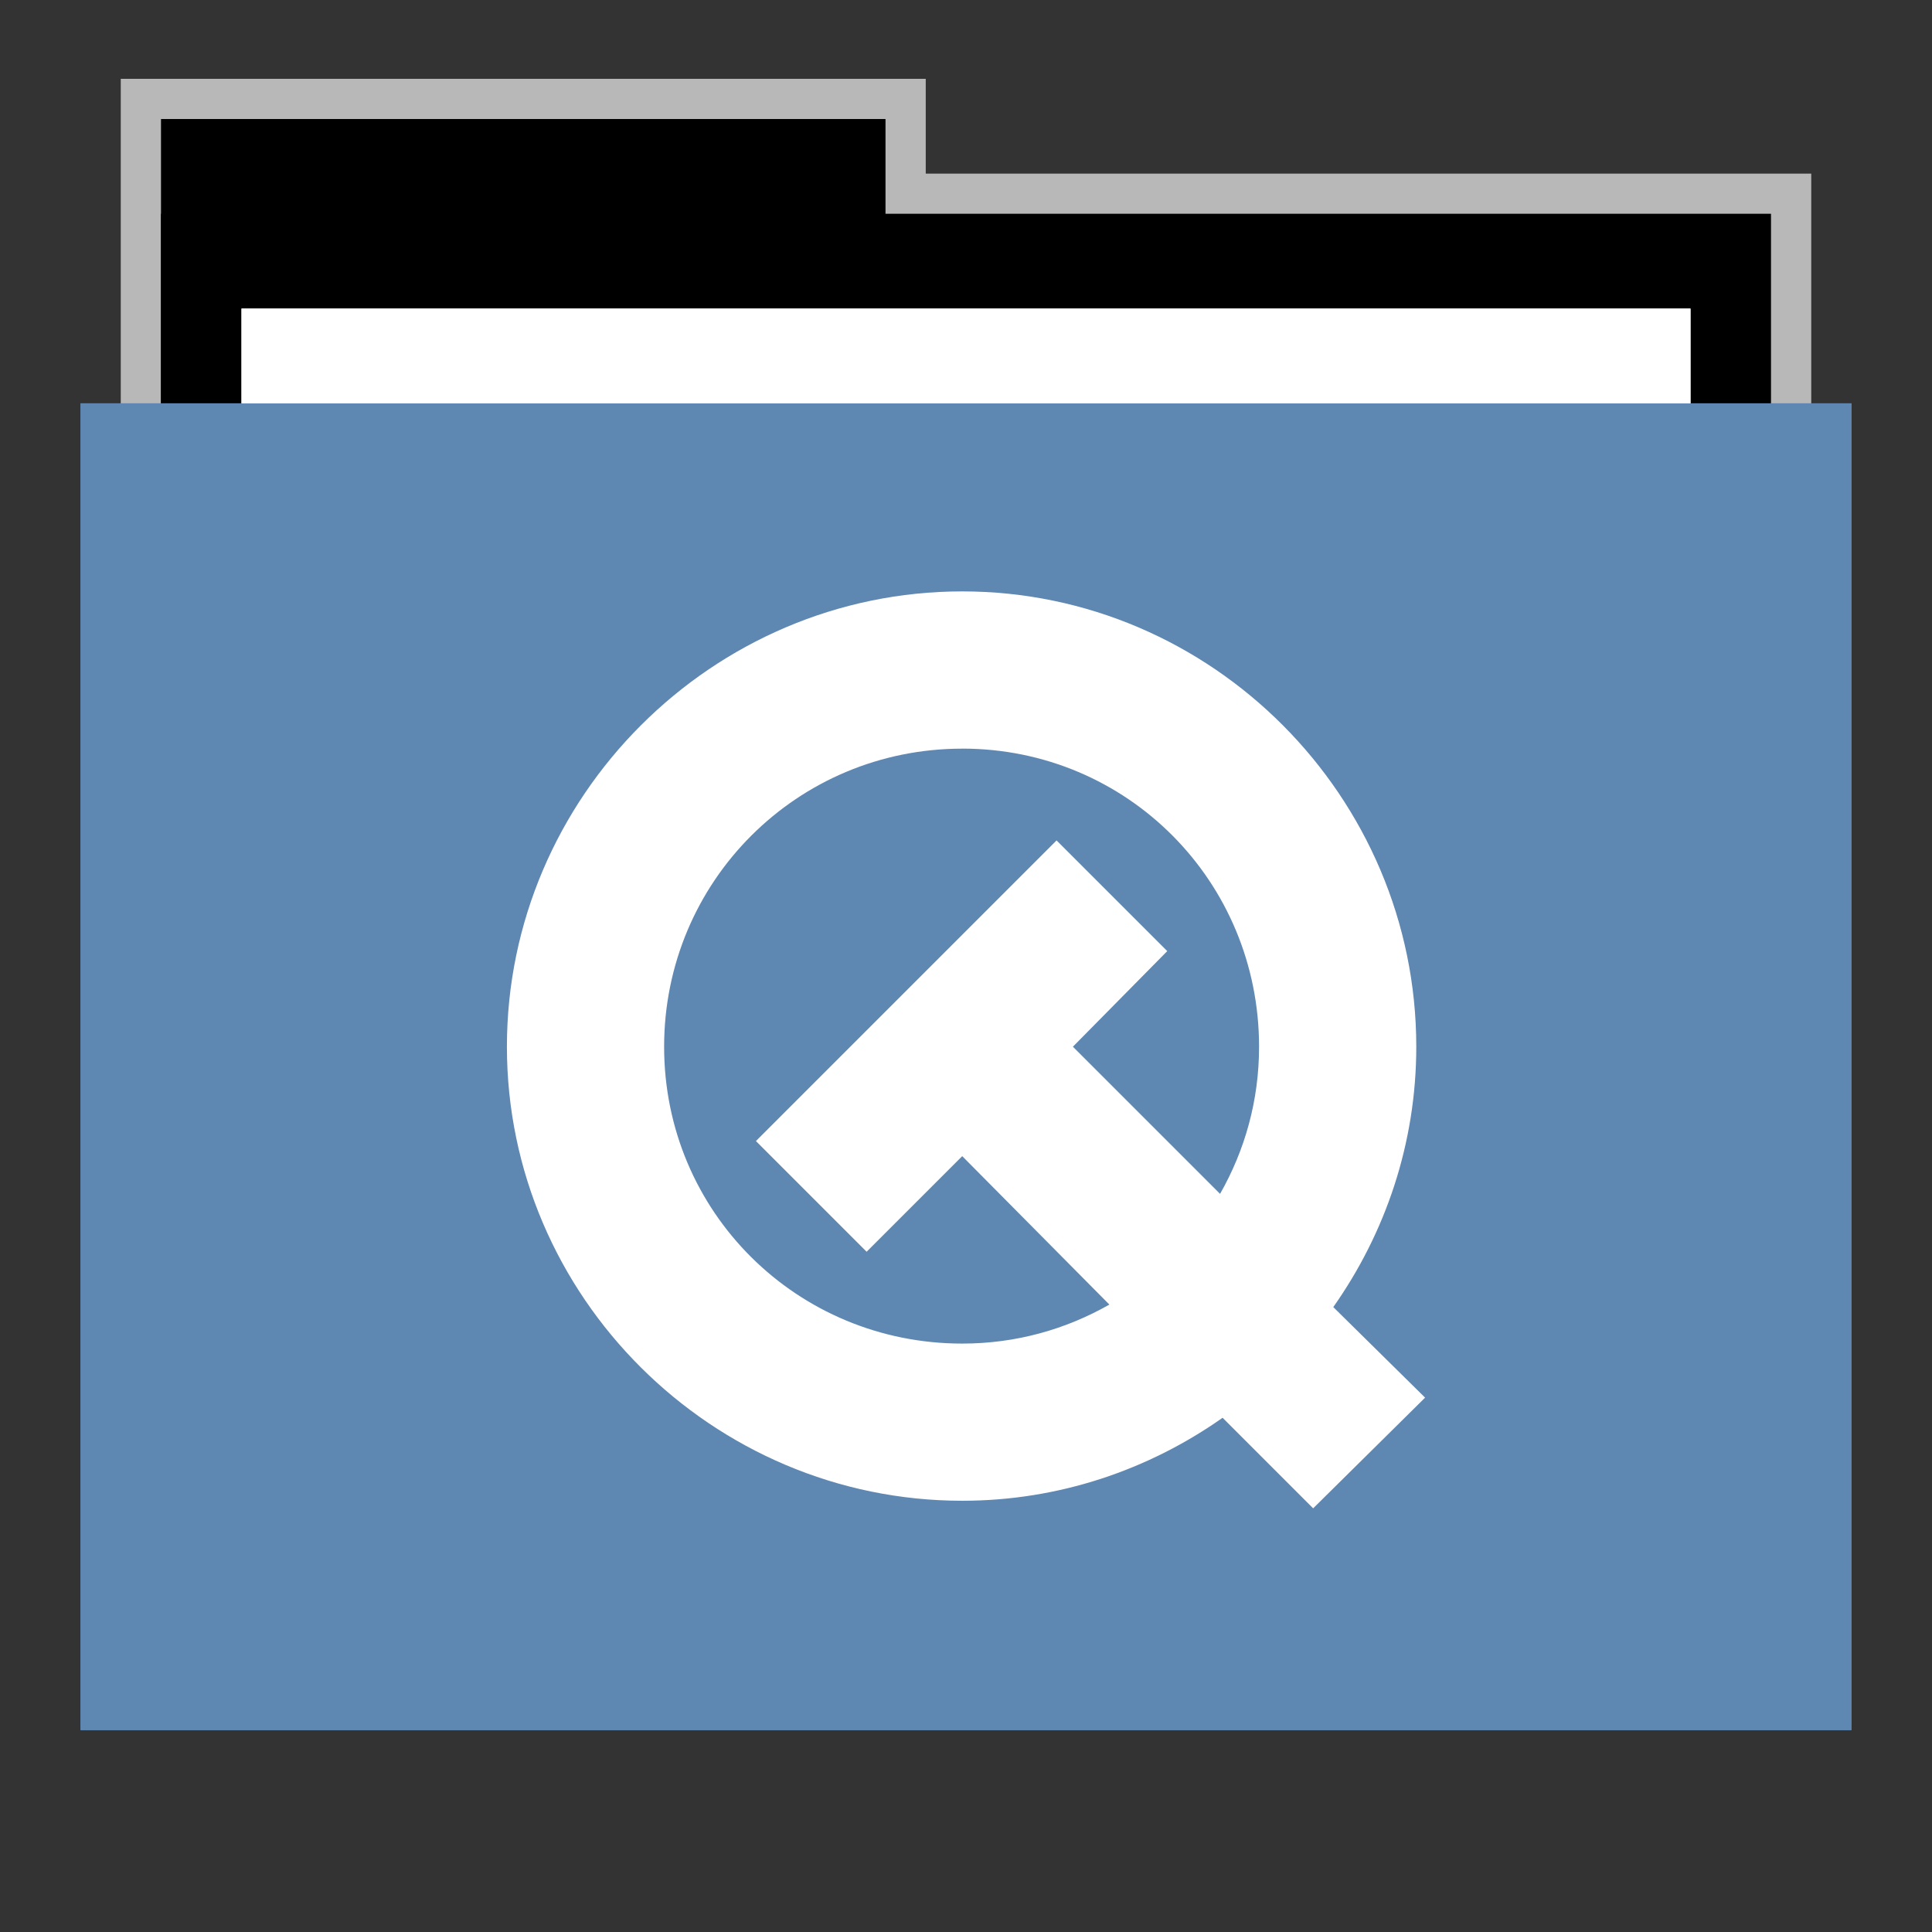 <svg width="48" version="1.1" xmlns="http://www.w3.org/2000/svg" height="48">
<rect width="100%" height="100%" fill="#333333" stroke="none"/>
<path style="opacity:.65;fill:#fff;stroke:none" id="rect4154" d="m 3,1.959 0,9.342 42,0 0,-6.987 -22,0 0,-2.356 z"/>
<g id="folderLayer">
<g style="stroke:none">
<g id="g3053" transform="matrix(1,0,0,1.177,0,-5.282)">
<rect width="18" x="4" y="7" height="10" id="folderTab"/>
<rect width="40" x="4" y="9" height="30" id="folderBackground"/>
<rect width="36" x="6" y="11" height="28" style="fill:#fff" id="folderPaper"/>
<rect width="44" x="2" y="13" height="28" style="fill:#5e87b2" id="folderFront"/>
</g>
<rect width="36" x="6" y="7.668" height="32.965" style="fill:#fff" id="rect3849"/>
<rect width="44" x="2" y="10.023" height="32.965" style="fill:#5e87b2" id="rect3851"/>
<rect width="30" x="9.381" y="11.101" height="30" style="fill:none" id="rect3265"/>
</g>
<g style="fill:#fff" id="layer1" transform="translate(7.5e-5,-0.276)">
<path style="stroke:none" id="path2995" d="m 23.906,14.969 c -6.208,0 -11.312,5.105 -11.312,11.312 0,6.208 5.105,11.281 11.312,11.281 2.405,0 4.633,-0.769 6.469,-2.062 l 2.25,2.25 2.781,-2.75 -2.281,-2.25 c 1.294,-1.835 2.062,-4.064 2.062,-6.469 0,-6.208 -5.074,-11.312 -11.281,-11.312 z m 0,3.906 c 4.105,0 7.375,3.301 7.375,7.406 0,1.34 -0.354,2.577 -0.969,3.656 l -3.656,-3.656 2.344,-2.375 -2.75,-2.75 -7.469,7.469 2.75,2.75 2.375,-2.375 3.656,3.688 c -1.08,0.614 -2.316,0.969 -3.656,0.969 -4.105,0 -7.406,-3.27 -7.406,-7.375 0,-4.105 3.301,-7.406 7.406,-7.406 z"/>
</g>
</g>
</svg>
